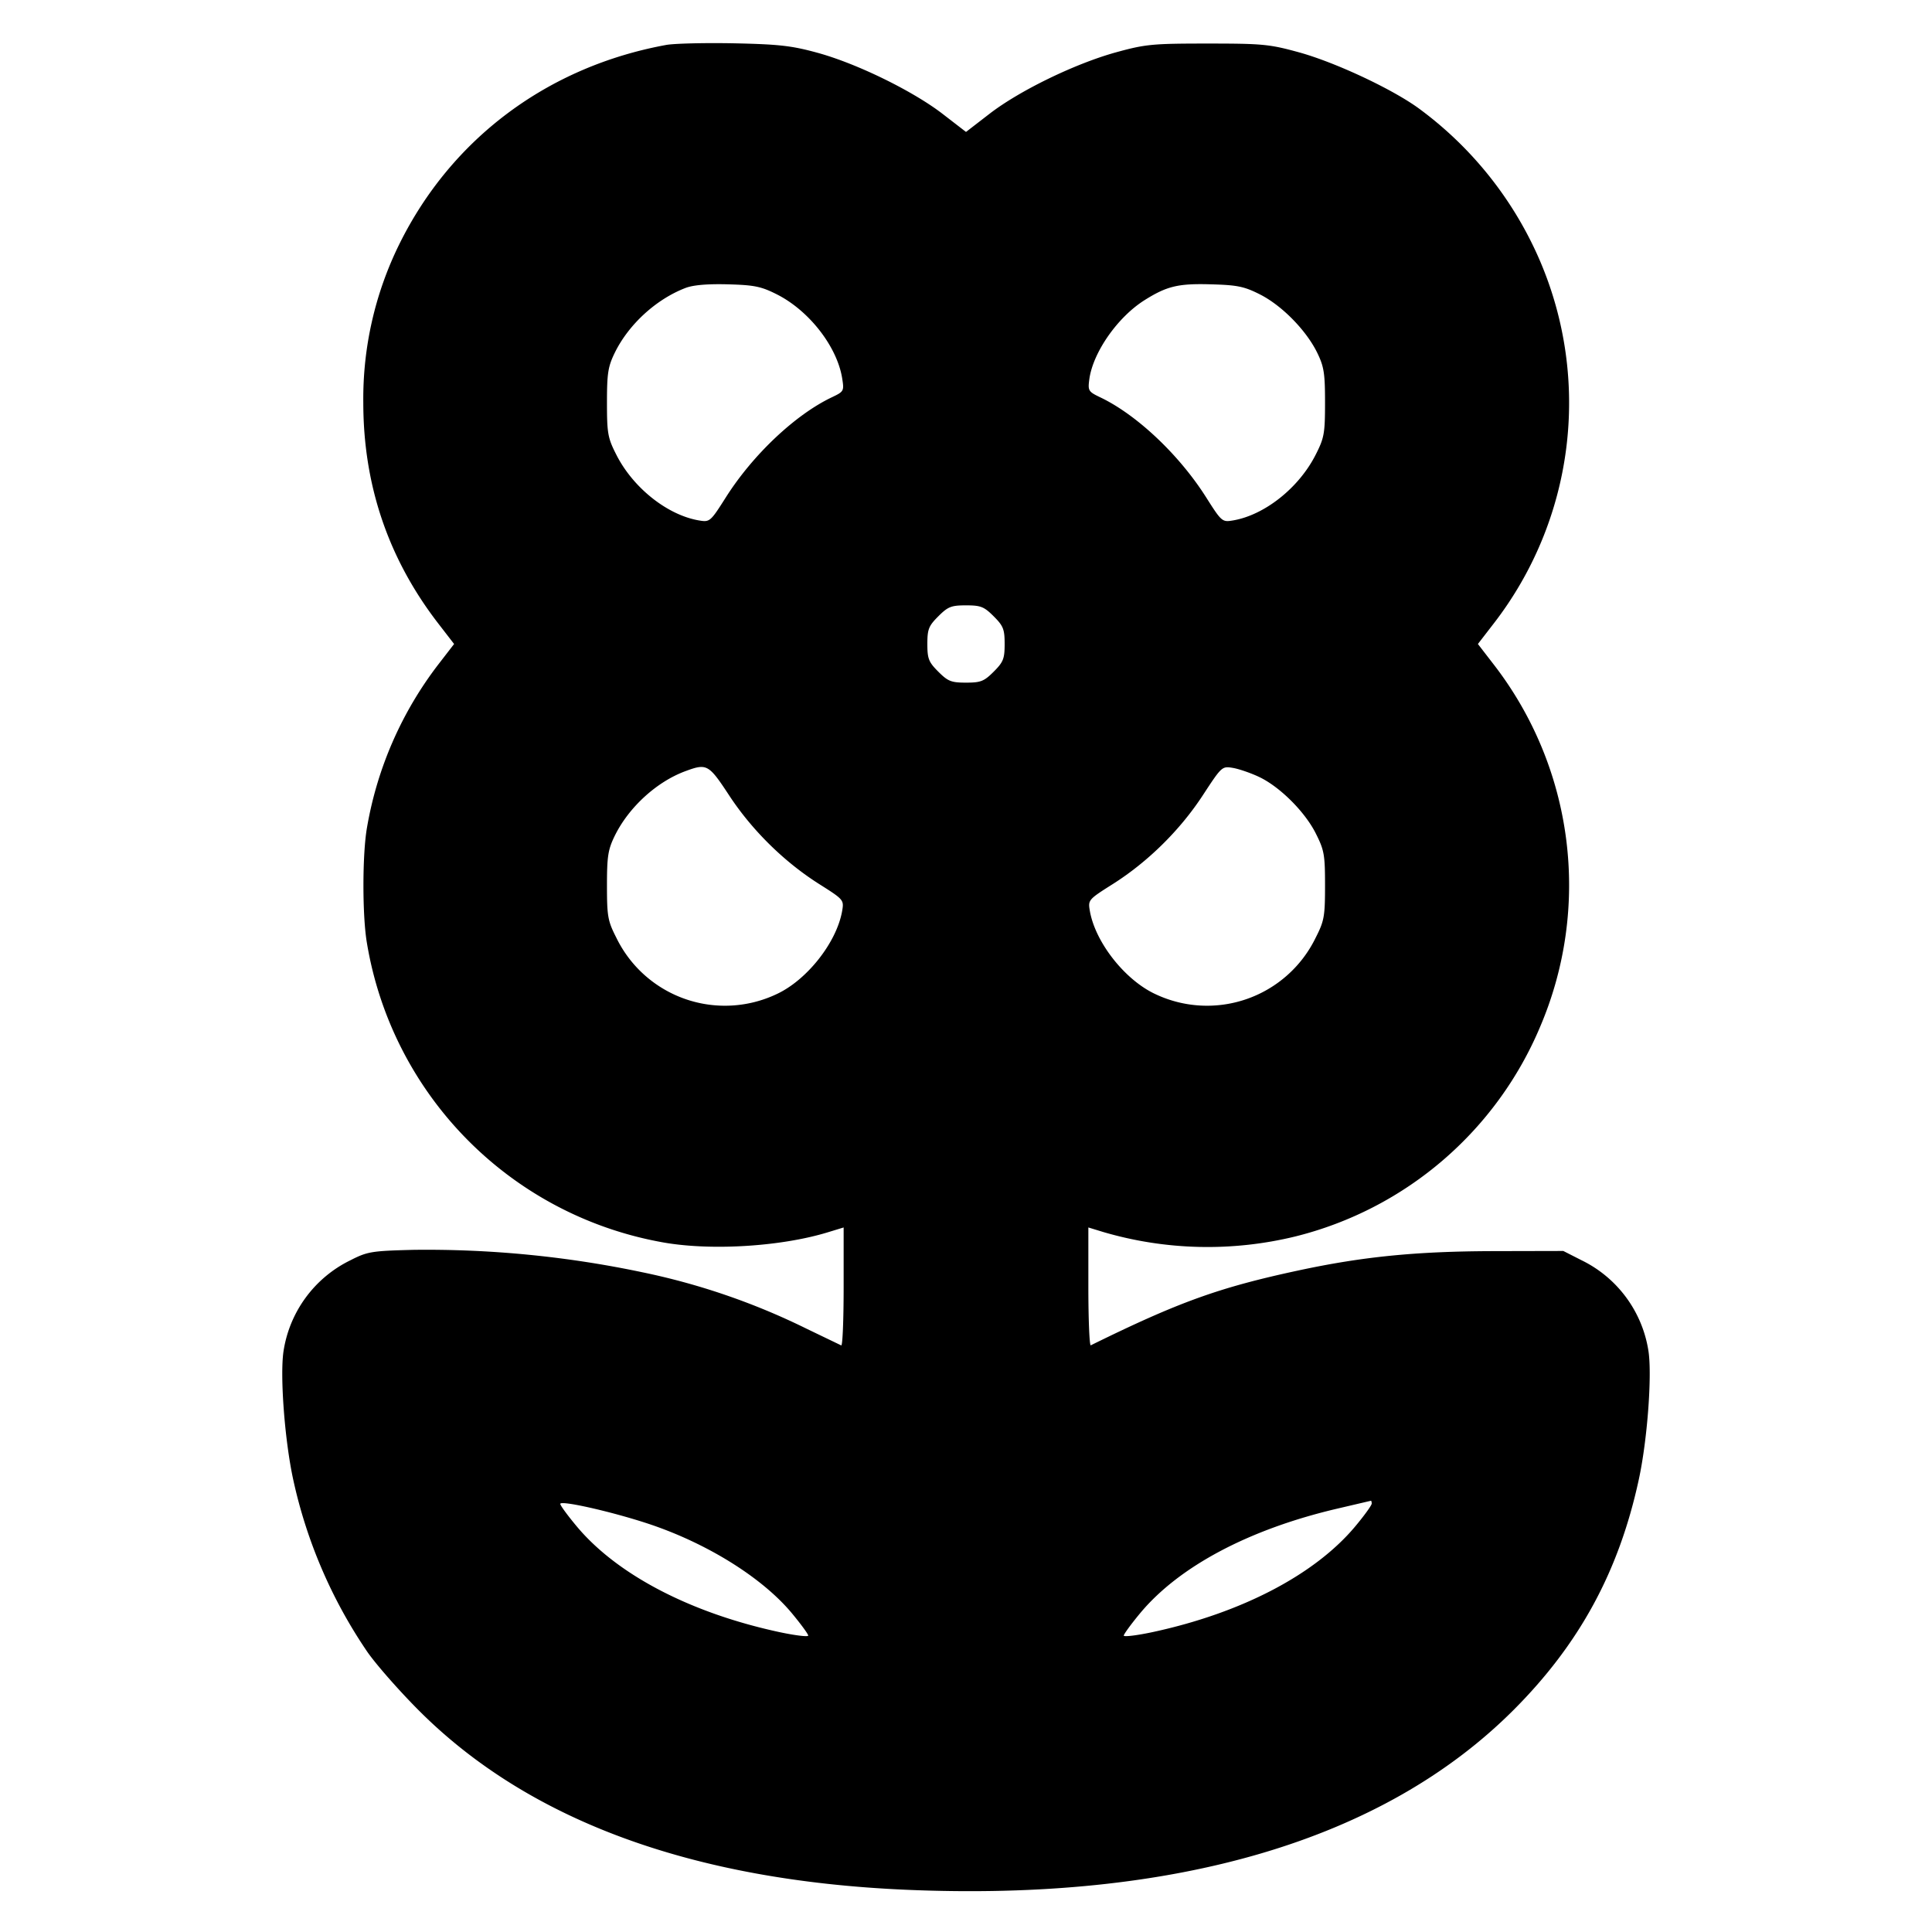 <svg xmlns="http://www.w3.org/2000/svg" width="24" height="24" fill="none" stroke="currentColor" stroke-linecap="round" stroke-linejoin="round" stroke-width="3"><path fill="#000" fill-rule="evenodd" stroke="none" d="M8.277.558C6.806.827 5.61 1.719 4.961 3.032A4.34 4.34 0 0 0 4.513 5q0 1.542.935 2.75l.193.25-.193.25a4.6 4.6 0 0 0-.889 2.03c-.059.334-.059 1.106 0 1.44a4.53 4.53 0 0 0 3.637 3.706c.596.116 1.498.064 2.094-.12l.19-.058v.739c0 .407-.013.733-.03.726l-.43-.207a8.5 8.5 0 0 0-2.048-.703 13 13 0 0 0-2.832-.277c-.524.013-.575.021-.788.13a1.51 1.51 0 0 0-.831 1.136c-.044.313.017 1.107.121 1.586a6.1 6.1 0 0 0 .921 2.142c.115.165.41.499.654.742 1.361 1.355 3.382 2.097 6.03 2.213 3.358.147 5.938-.615 7.555-2.233.818-.819 1.309-1.721 1.556-2.864.104-.479.165-1.273.121-1.586a1.51 1.51 0 0 0-.831-1.136l-.228-.116-.88.002c-.95.003-1.609.068-2.41.24-.988.212-1.489.393-2.58.93-.016.008-.03-.318-.03-.725v-.739l.19.058a4.6 4.6 0 0 0 2.384.053 4.47 4.47 0 0 0 3.036-2.599 4.48 4.48 0 0 0-.578-4.51L18.359 8l.193-.25a4.48 4.48 0 0 0 .578-4.51 4.6 4.6 0 0 0-1.49-1.882c-.322-.241-1.042-.58-1.5-.707-.37-.102-.455-.11-1.14-.11s-.77.008-1.14.11c-.508.141-1.198.476-1.571.765L12 1.639l-.289-.223c-.368-.284-1.061-.624-1.551-.759C9.837.568 9.681.55 9.12.538c-.363-.007-.742.002-.843.02m1.376 3.1c.4.203.747.65.809 1.043.025.156.021.163-.128.234-.453.215-.982.714-1.317 1.243-.19.3-.2.309-.328.288-.394-.064-.824-.404-1.033-.818C7.55 5.44 7.54 5.384 7.54 5c0-.365.013-.446.098-.62.173-.352.515-.664.878-.803q.144-.055.526-.045c.329.009.413.026.611.126m6 0c.272.138.573.445.709.722.085.174.098.255.098.62 0 .384-.01.44-.116.648-.209.414-.639.754-1.033.818-.128.021-.138.012-.328-.288-.335-.529-.864-1.028-1.317-1.243-.146-.07-.153-.082-.134-.224.045-.332.349-.769.684-.981.278-.175.419-.21.826-.198.329.009.413.026.611.126m-3.309 3.998c.12.12.136.161.136.344s-.016.224-.136.344-.161.136-.344.136-.224-.016-.344-.136-.136-.161-.136-.344.016-.224.136-.344.161-.136.344-.136.224.016.344.136M9.06 9.884c.283.43.681.822 1.113 1.096.31.196.312.199.288.339-.069.389-.436.855-.813 1.03a1.5 1.5 0 0 1-1.992-.701c-.106-.208-.116-.264-.116-.648 0-.365.013-.446.098-.62.174-.353.521-.67.878-.801.266-.098.287-.086.544.305m6.58-.233c.257.121.567.43.703.698.107.212.117.266.117.651 0 .384-.01.44-.116.648a1.5 1.5 0 0 1-1.992.701c-.377-.175-.744-.641-.813-1.03-.024-.14-.022-.143.288-.339.433-.275.83-.666 1.113-1.098.239-.365.24-.366.38-.342.077.014.221.064.32.111m-7.6 9.273c.734.241 1.426.671 1.796 1.115.112.135.204.26.204.279 0 .018-.167-.002-.37-.046-1.101-.239-2.01-.715-2.509-1.315-.111-.133-.201-.256-.201-.275 0-.048.625.093 1.08.242m9-.246c0 .021-.09.146-.201.279-.499.6-1.408 1.076-2.509 1.315-.203.044-.37.064-.37.046s.092-.144.204-.279c.485-.582 1.357-1.044 2.456-1.3l.41-.096c.005-.002.01.014.01.035"/></svg>